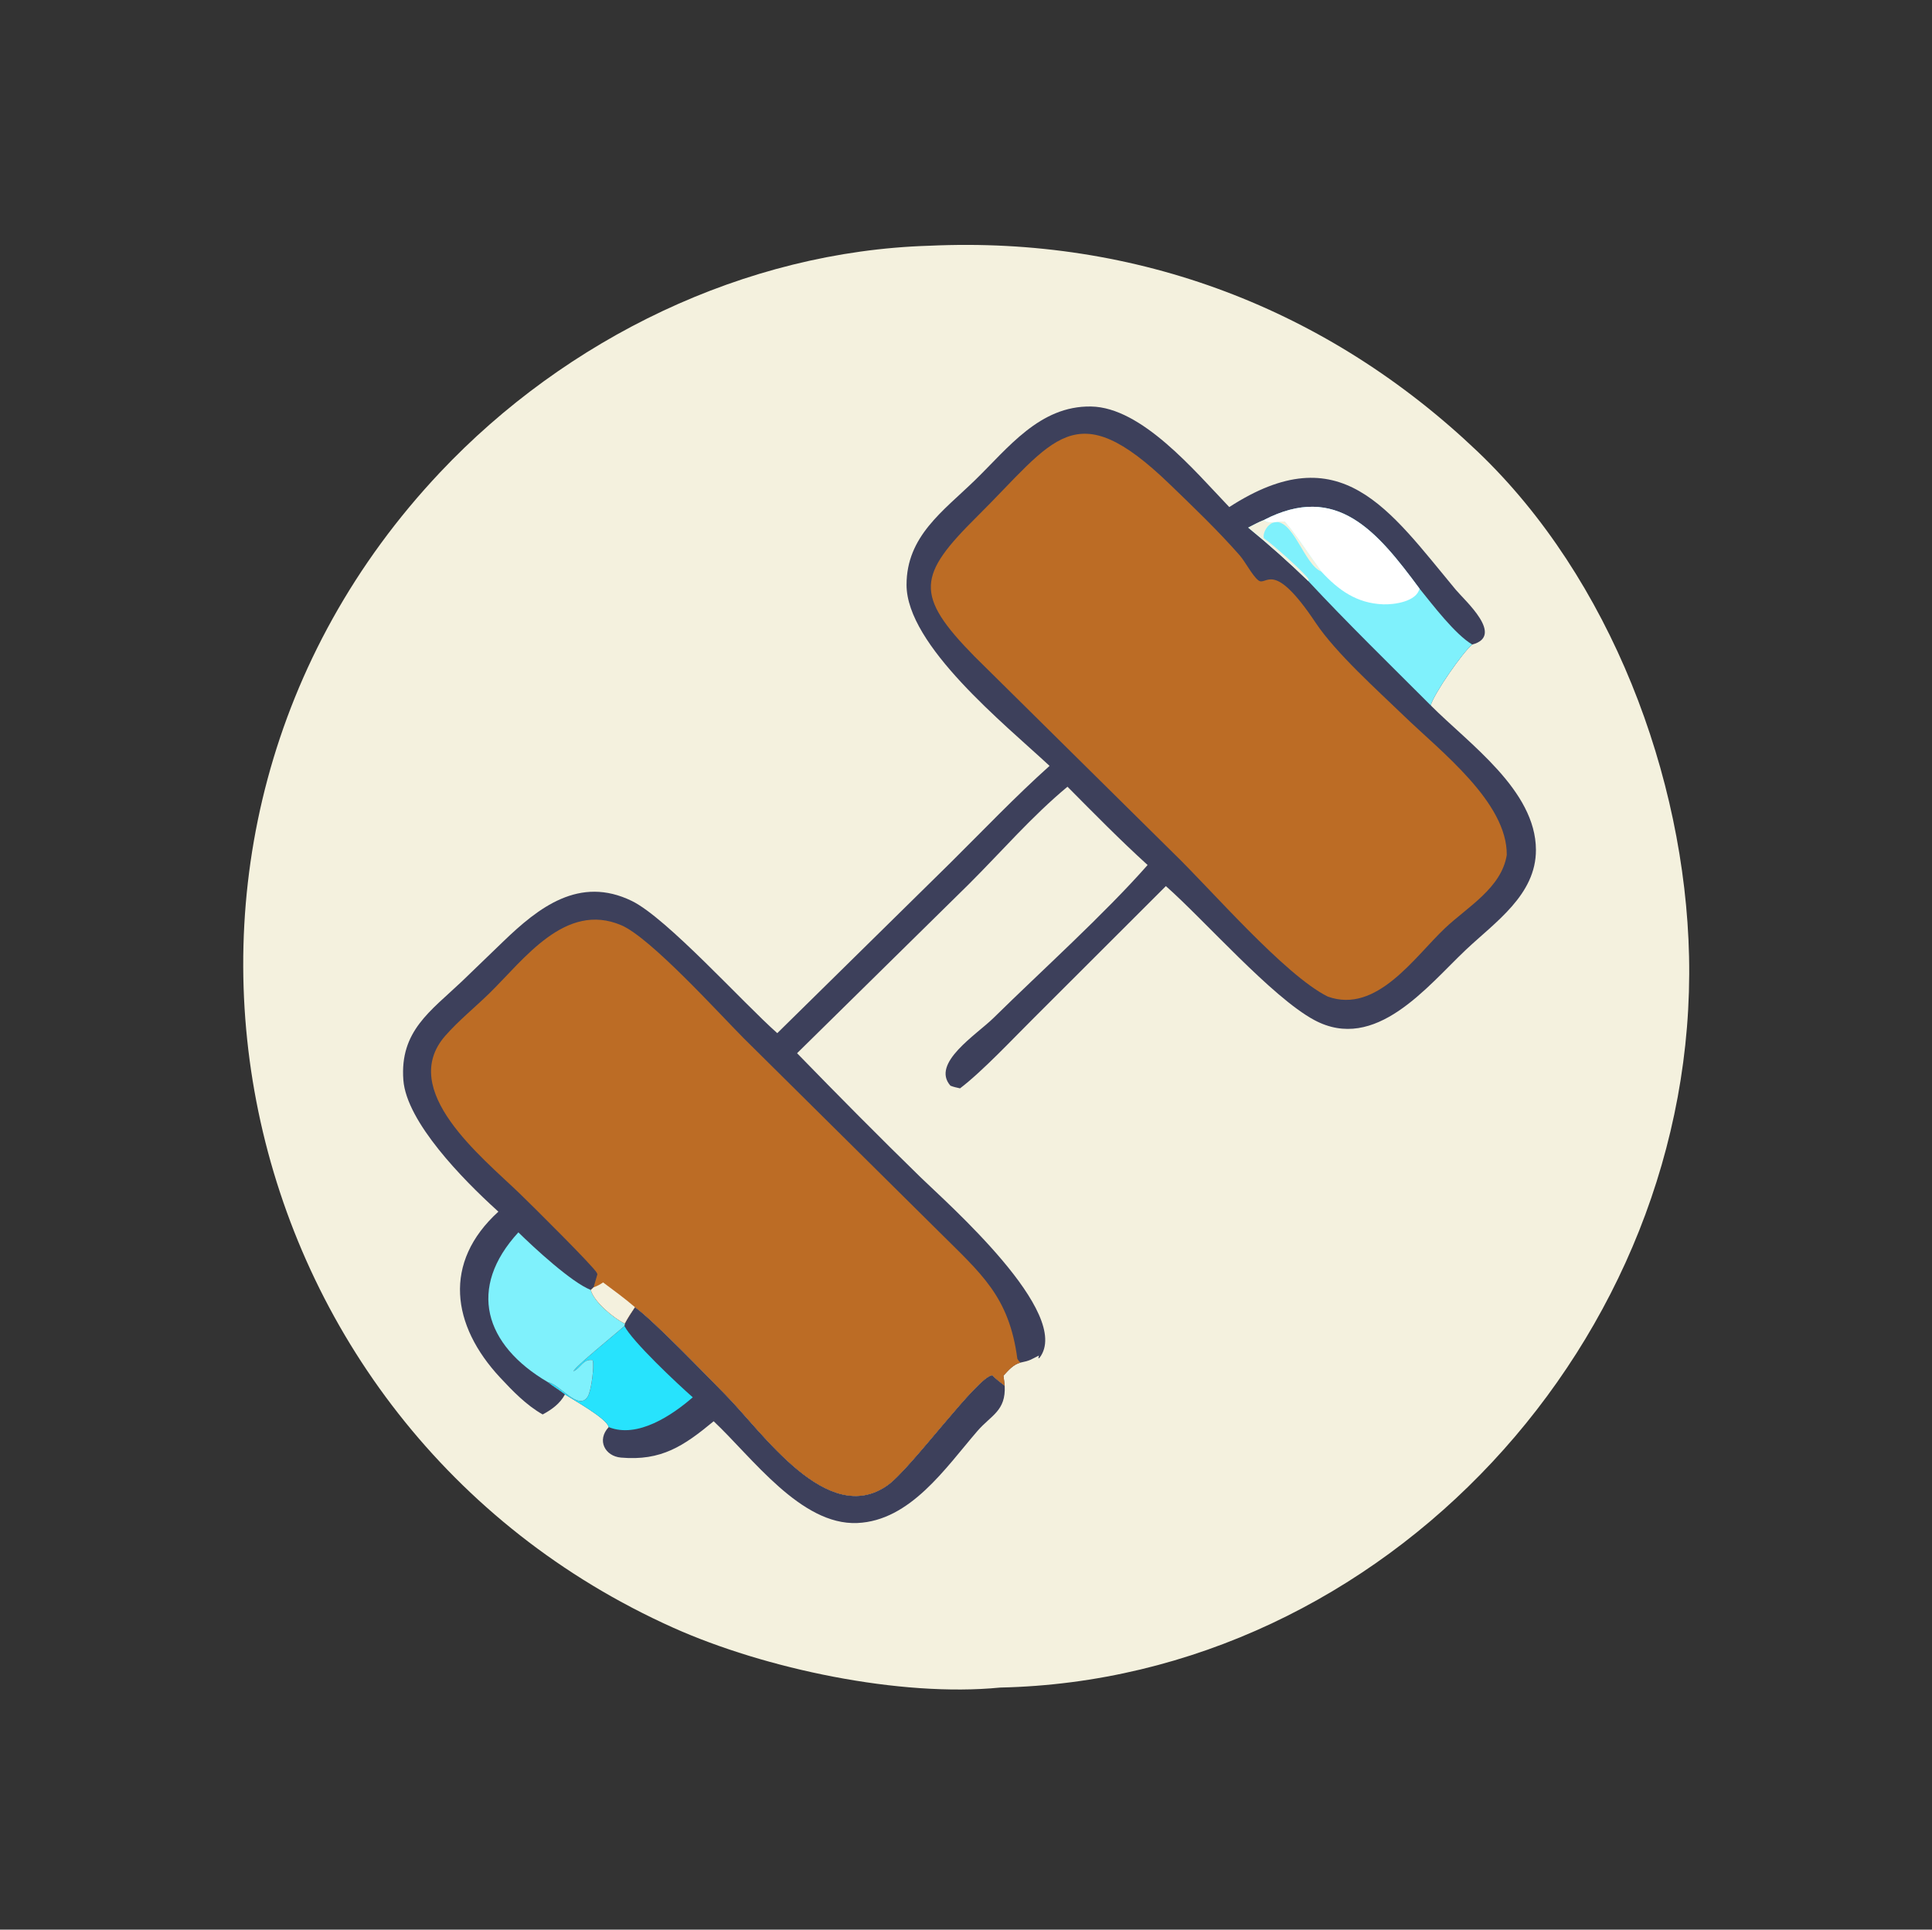 <?xml version="1.0" encoding="utf-8" ?>
<svg xmlns="http://www.w3.org/2000/svg" xmlns:xlink="http://www.w3.org/1999/xlink" width="1024" height="1023">
	<rect width="100%" height="100%" fill="#333333" stroke="none"/>
	<path fill="#F4F1DE" transform="scale(1.6 1.6)" d="M307.92 81.421C376.618 78.254 439.86 102.227 489.624 149.763C533.409 191.588 558.188 257.24 559.52 316.836C562.352 443.557 458.811 556.413 331.346 559.156C298.144 562.428 253.366 552.925 223.088 539.359C73.84 472.489 31.457 277.793 145.788 156.502C187.519 112.231 246.647 83.254 307.92 81.421Z"/>
	<path fill="#3D405B" transform="scale(1.6 1.6)" d="M210.323 433.109C216.455 437.449 234.369 456.122 240.216 462.017C252.629 474.532 274.069 506.284 294.037 492.114C301.835 486.58 324.022 455.805 328.713 455.687C329.955 456.981 331.403 458.045 332.816 459.143C333.257 467.535 328.34 468.866 323.748 474.192C313.197 486.431 301.536 503.886 283.981 504.637C265.304 505.437 249.195 482.934 236.411 470.922C226.456 479.157 219.075 484.119 205.728 482.964C200.394 482.502 197.607 477.188 201.641 472.858C201.107 470.034 189.927 463.851 187.147 462.038C185.354 460.587 183.309 459.5 181.533 457.991C185.407 458.566 191.825 467.869 194.767 462.608C195.852 460.667 196.926 452.706 196.32 450.662C193.099 450.187 192.51 453.208 189.937 454.379C190.445 452.833 203.693 442.181 206.848 439.337L206.963 438.539C207.954 436.637 209.128 434.887 210.323 433.109Z"/>
	<path fill="#27E3FD" transform="scale(1.6 1.6)" d="M206.848 439.337C209.359 444.392 224.451 458.578 229.492 462.984C222.687 468.899 211.204 476.703 201.641 472.858C201.107 470.034 189.927 463.851 187.147 462.038C185.354 460.587 183.309 459.5 181.533 457.991C185.407 458.566 191.825 467.869 194.767 462.608C195.852 460.667 196.926 452.706 196.32 450.662C193.099 450.187 192.51 453.208 189.937 454.379C190.445 452.833 203.693 442.181 206.848 439.337Z"/>
	<path fill="#3D405B" transform="scale(1.6 1.6)" d="M347.681 253.769C332.902 240.005 300.281 213.804 300.305 193.754C300.324 177.671 312.355 169.427 322.917 159.167C333.966 148.434 344.395 134.408 361.435 134.693C378.194 134.973 395.59 155.855 407.211 168.014C444.185 144.07 460.126 168.792 482.213 195.367C485.238 199.007 498.534 210.679 487.696 213.563C484.493 216.156 474.979 229.898 473.938 233.71C486.67 246.499 508.728 261.849 508.798 281.573C508.85 296.481 495.316 305.518 485.58 314.717C472.811 326.783 455.633 348.916 435.33 337.959C421.258 330.365 399.095 304.975 386.214 293.602L342.527 337.244C335.736 343.969 325.478 354.959 318.027 360.614C316.961 360.362 315.846 360.161 314.838 359.73C308.315 352.279 323.458 342.866 329.167 337.243C345.029 321.623 365.818 302.92 380.159 286.613C371.023 278.316 362.31 269.435 353.618 260.673C341.77 270.515 331.73 282.211 320.848 293.054L264.04 348.973C277.535 362.858 291.16 376.62 305.018 390.144C313.503 398.425 355.576 435.303 344.356 449.908L343.96 450.073L344.152 449.143C341.43 450.492 341.322 450.826 338.072 451.483C335.628 452.108 334.069 454.054 332.403 455.825C332.544 456.924 332.736 458.039 332.816 459.143C331.403 458.045 329.955 456.981 328.713 455.687C324.022 455.805 301.835 486.58 294.037 492.114C274.069 506.284 252.629 474.532 240.216 462.017C234.369 456.122 216.455 437.449 210.323 433.109C209.128 434.887 207.954 436.637 206.963 438.539L206.848 439.337C203.693 442.181 190.445 452.833 189.937 454.379C192.51 453.208 193.099 450.187 196.32 450.662C196.926 452.706 195.852 460.667 194.767 462.608C191.825 467.869 185.407 458.566 181.533 457.991C183.309 459.5 185.354 460.587 187.147 462.038C185.523 465.068 182.742 467.086 179.768 468.665C174.423 465.656 169.82 460.896 165.659 456.424C149.594 439.163 146.58 418.337 165.095 401.47L164.439 400.868C153.513 390.955 134.649 371.783 133.614 357.831C132.413 341.623 142.622 335.035 153.006 325.172L166.773 311.895C178.381 300.713 191.928 290.062 209.283 298.514C220.896 304.169 246.181 332.338 257.485 342.325L314.799 285.92C325.637 275.172 336.32 263.953 347.681 253.769Z"/>
	<path fill="#7FF1FC" transform="scale(1.6 1.6)" d="M171.72 408.332C176.922 413.432 189.336 424.936 195.707 427.406C196.749 431.357 203.303 436.774 206.963 438.539L206.848 439.337C203.693 442.181 190.445 452.833 189.937 454.379C192.51 453.208 193.099 450.187 196.32 450.662C196.926 452.706 195.852 460.667 194.767 462.608C191.825 467.869 185.407 458.566 181.533 457.991C160.391 445.603 154.786 426.758 171.72 408.332Z"/>
	<path fill="#7FF1FC" transform="scale(1.6 1.6)" d="M418.655 172.317C442.805 159.784 456.209 176.081 470.219 195.009C474.586 200.39 481.965 210.148 487.696 213.563C484.493 216.156 474.979 229.898 473.938 233.71C460.684 220.441 446.093 206.202 433.35 192.5C426.92 186.276 420.412 180.48 413.483 174.817C415.183 173.942 416.871 173.011 418.655 172.317Z"/>
	<path fill="#F4F1DE" transform="scale(1.6 1.6)" d="M413.483 174.817C415.183 173.942 416.871 173.011 418.655 172.317C420.201 173.815 423.523 172.672 425.533 172.795C428.676 176.171 434.313 184.812 437.689 189.359C431.966 187.139 428.24 171.188 421.8 173.158C419.925 173.732 418.255 176.382 418.649 178.343L419.046 178.614C421.503 180.328 432.531 190.027 433.548 192.049L433.35 192.5C426.92 186.276 420.412 180.48 413.483 174.817Z"/>
	<path fill="white" transform="scale(1.6 1.6)" d="M418.655 172.317C442.805 159.784 456.209 176.081 470.219 195.009C469.317 199.32 461.874 200.381 458.165 200.237C449.408 199.897 443.368 195.526 437.689 189.359C434.313 184.812 428.676 176.171 425.533 172.795C423.523 172.672 420.201 173.815 418.655 172.317Z"/>
	<path fill="#BC6C25" transform="scale(1.6 1.6)" d="M439.829 330.202C425.471 323.035 401.048 294.56 388.476 282.435L322.821 217.508C302.738 197.075 304.076 190.576 323.68 171.135C349.33 145.7 355.943 129.983 387.508 160.463C395.432 168.114 403.297 175.641 410.589 183.921C412.579 186.179 414.777 190.656 416.839 192.285C419.608 194.472 421.493 184.853 435.816 206.328C442.529 216.394 456.253 228.662 465.244 237.356C477.287 249.002 499.341 265.909 499.132 283.3C497.372 294.241 486.141 300.471 478.669 307.541C468.527 317.138 456.02 336.044 439.829 330.202Z"/>
	<path fill="#BC6C25" transform="scale(1.6 1.6)" d="M197.895 422.211L197.726 421.789C196.987 419.979 175.635 398.819 172.115 395.427C159.591 383.361 131.73 361.209 147.497 343.205C151.932 338.14 157.32 333.808 162.131 329.102C173.594 317.891 187.266 298.669 205.814 306.566C215.472 310.679 238.193 335.797 246.296 343.943L310.941 408.004C325.006 422.031 334.273 429.462 337.012 450.243C337.358 450.734 337.578 451.142 338.072 451.483C335.628 452.108 334.069 454.054 332.403 455.825C332.544 456.924 332.736 458.039 332.816 459.143C331.403 458.045 329.955 456.981 328.713 455.687C324.022 455.805 301.835 486.58 294.037 492.114C274.069 506.284 252.629 474.532 240.216 462.017C234.369 456.122 216.455 437.449 210.323 433.109C209.128 434.887 207.954 436.637 206.963 438.539C203.303 436.774 196.749 431.357 195.707 427.406L196.636 426.539L197.895 422.211Z"/>
	<path fill="#F4F1DE" transform="scale(1.6 1.6)" d="M196.636 426.539C197.826 426.123 198.75 425.638 199.782 424.915C203.339 427.584 206.959 430.198 210.323 433.109C209.128 434.887 207.954 436.637 206.963 438.539C203.303 436.774 196.749 431.357 195.707 427.406L196.636 426.539Z"/>
</svg>
